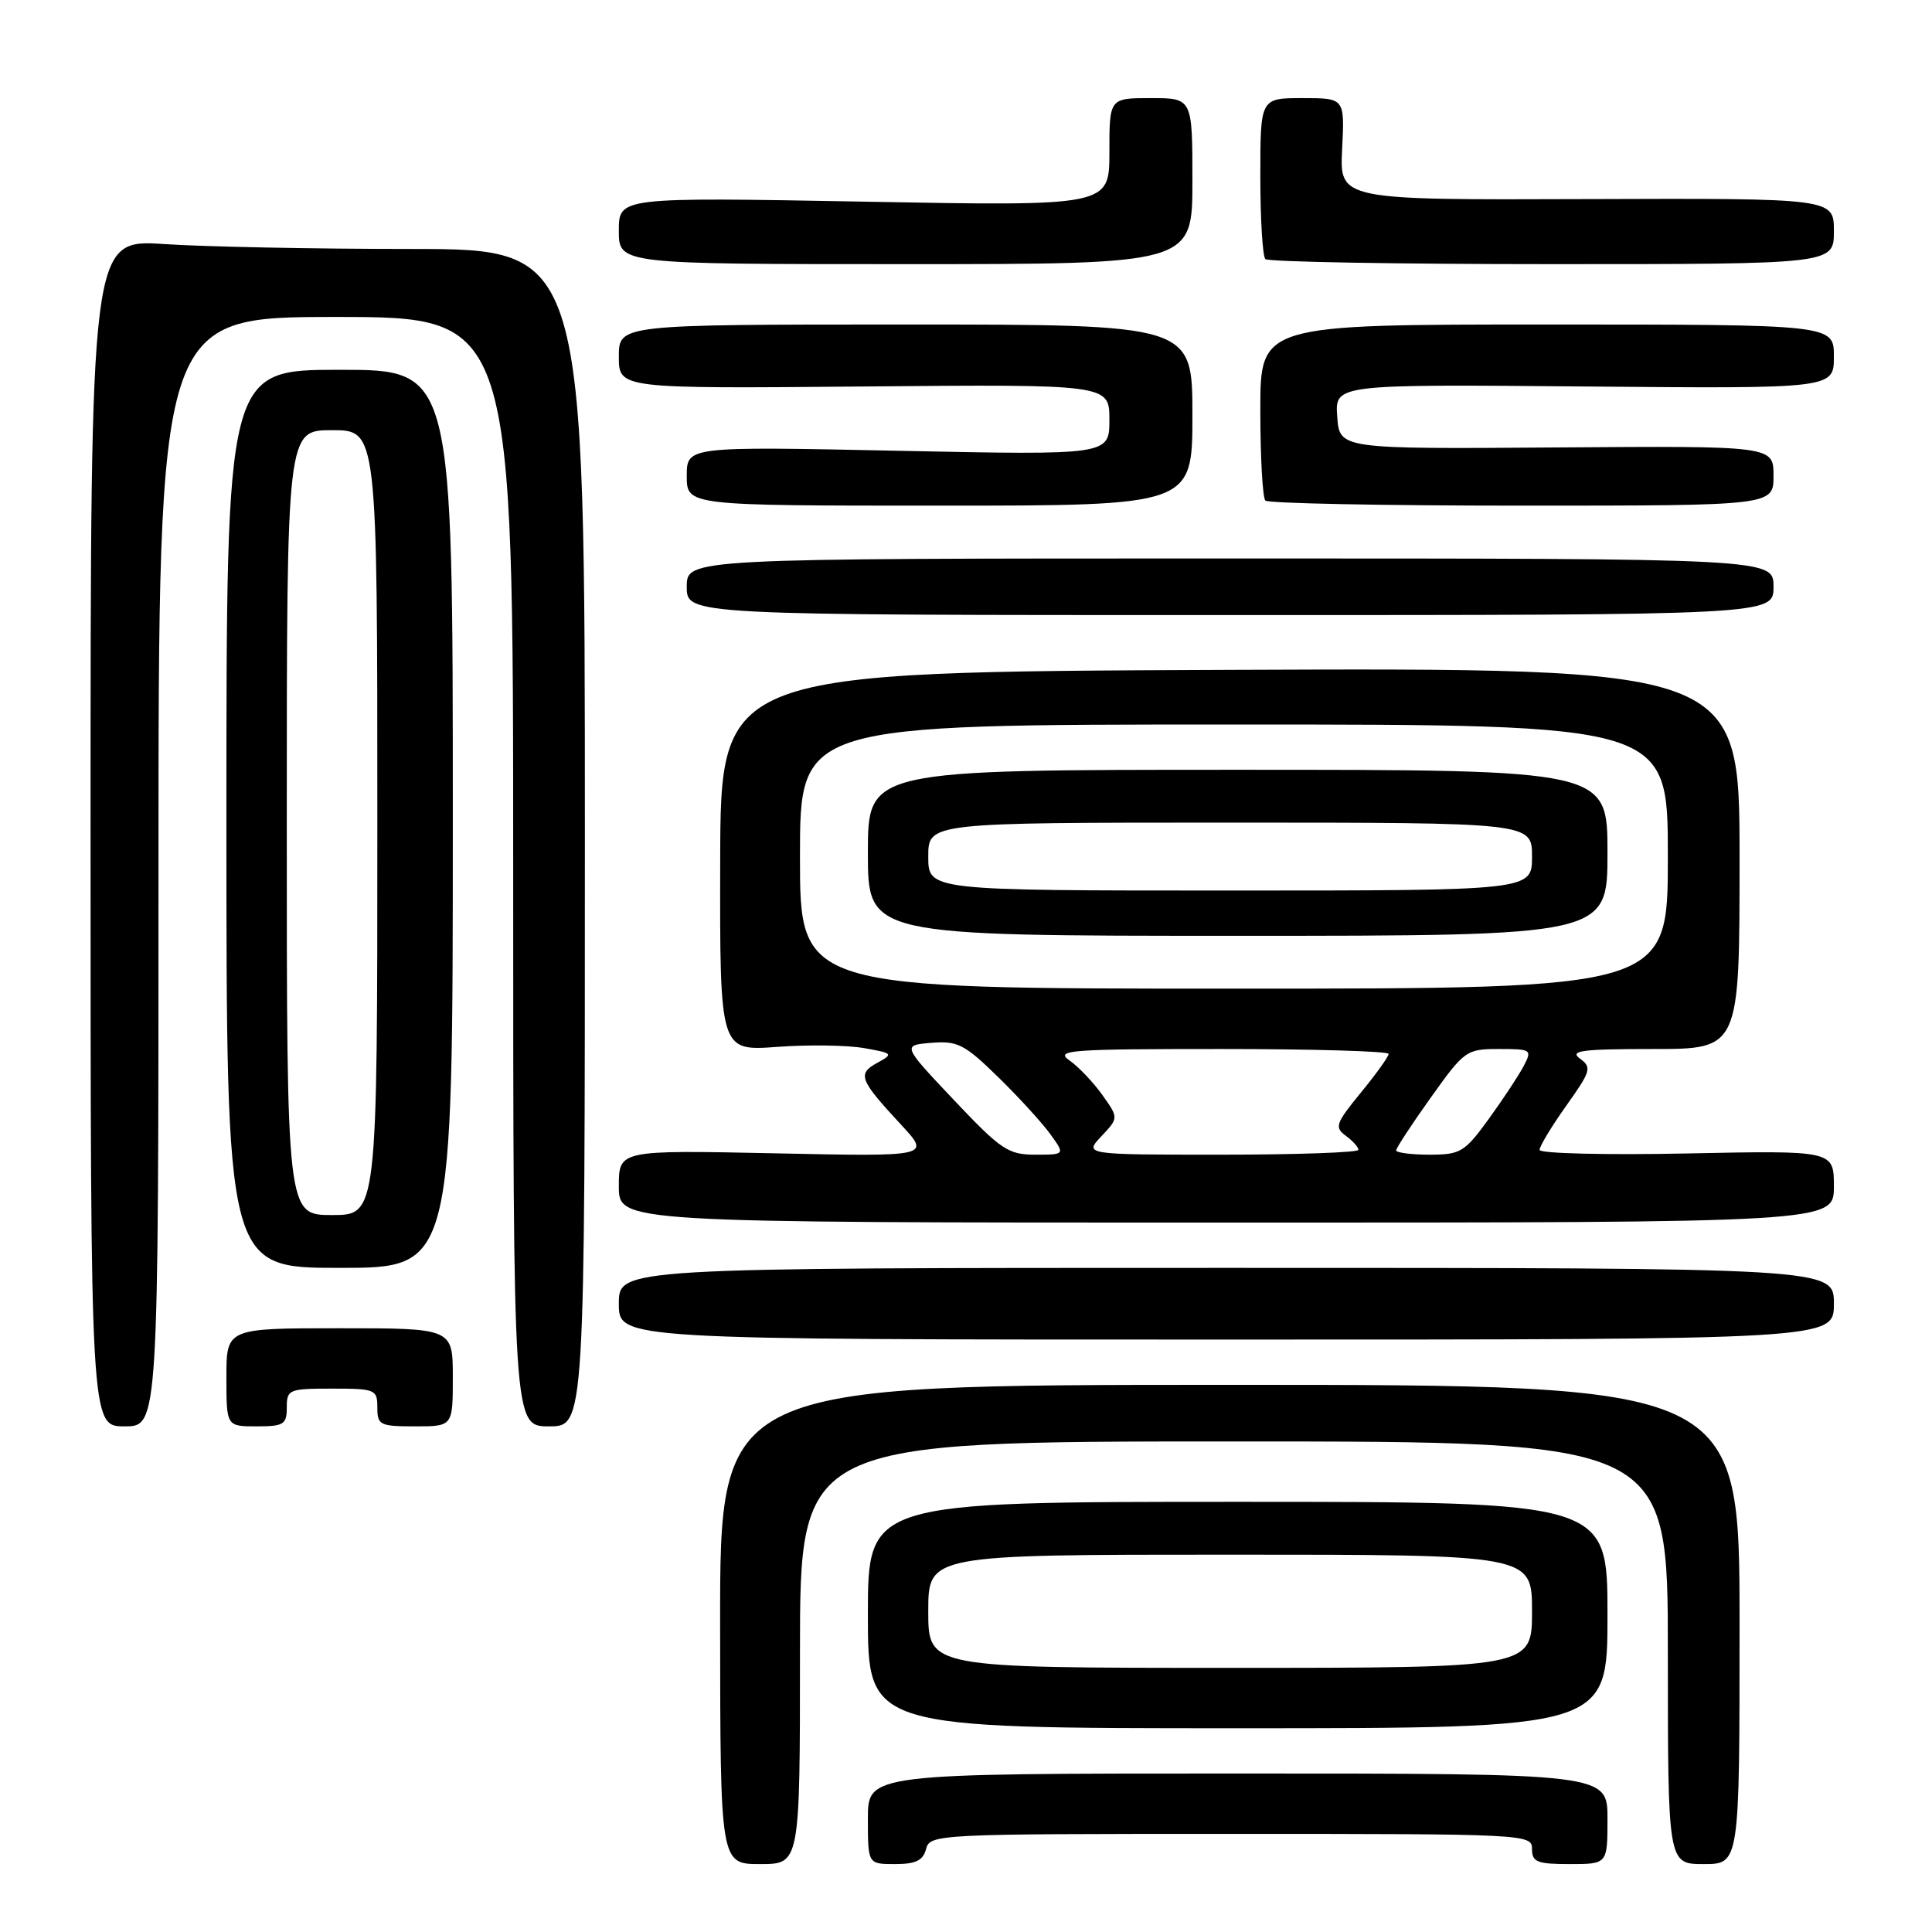 <?xml version="1.0" encoding="UTF-8" standalone="no"?>
<!DOCTYPE svg PUBLIC "-//W3C//DTD SVG 1.1//EN" "http://www.w3.org/Graphics/SVG/1.1/DTD/svg11.dtd" >
<svg xmlns="http://www.w3.org/2000/svg" xmlns:xlink="http://www.w3.org/1999/xlink" version="1.1" viewBox="0 0 256 256">
 <g >
 <path fill="currentColor"
d=" M 106.00 219.00 C 106.00 191.00 106.00 191.00 163.50 191.00 C 221.00 191.00 221.00 191.00 221.00 219.00 C 221.00 247.00 221.00 247.00 225.75 247.00 C 230.50 247.00 230.50 247.00 230.50 215.25 C 230.50 183.50 230.50 183.50 162.95 183.50 C 95.40 183.50 95.40 183.50 95.42 215.25 C 95.44 247.00 95.44 247.00 100.72 247.00 C 106.00 247.00 106.00 247.00 106.00 219.00 Z  M 122.71 245.00 C 123.22 243.04 124.07 243.00 163.12 243.00 C 202.33 243.00 203.00 243.03 203.00 245.00 C 203.00 246.73 203.67 247.00 208.00 247.00 C 213.00 247.00 213.00 247.00 213.00 241.00 C 213.00 235.00 213.00 235.00 164.00 235.00 C 115.00 235.00 115.00 235.00 115.00 241.00 C 115.00 247.00 115.00 247.00 118.59 247.00 C 121.35 247.00 122.31 246.53 122.71 245.00 Z  M 213.00 214.00 C 213.00 199.00 213.00 199.00 164.00 199.00 C 115.00 199.00 115.00 199.00 115.00 214.00 C 115.00 229.00 115.00 229.00 164.00 229.00 C 213.00 229.00 213.00 229.00 213.00 214.00 Z  M 21.00 115.50 C 21.00 42.00 21.00 42.00 44.50 42.00 C 68.00 42.00 68.00 42.00 68.00 115.50 C 68.00 189.00 68.00 189.00 72.75 189.00 C 77.50 189.00 77.50 189.00 77.50 111.00 C 77.50 33.00 77.50 33.00 54.50 32.99 C 41.85 32.99 27.11 32.70 21.75 32.34 C 12.00 31.70 12.00 31.70 12.00 110.35 C 12.00 189.00 12.00 189.00 16.50 189.00 C 21.00 189.00 21.00 189.00 21.00 115.50 Z  M 38.00 186.50 C 38.00 184.11 38.27 184.00 44.00 184.00 C 49.73 184.00 50.00 184.11 50.00 186.50 C 50.00 188.83 50.33 189.00 55.00 189.00 C 60.00 189.00 60.00 189.00 60.00 182.50 C 60.00 176.00 60.00 176.00 45.00 176.00 C 30.00 176.00 30.00 176.00 30.00 182.50 C 30.00 189.00 30.00 189.00 34.00 189.00 C 37.60 189.00 38.00 188.75 38.00 186.50 Z  M 243.00 172.75 C 243.00 168.00 243.00 168.00 162.50 168.00 C 82.00 168.00 82.00 168.00 82.00 172.75 C 82.00 177.50 82.00 177.50 162.50 177.50 C 243.00 177.50 243.00 177.50 243.00 172.75 Z  M 60.00 108.50 C 60.00 49.00 60.00 49.00 45.00 49.00 C 30.00 49.00 30.00 49.00 30.00 108.50 C 30.00 168.00 30.00 168.00 45.00 168.00 C 60.00 168.00 60.00 168.00 60.00 108.50 Z  M 243.00 157.22 C 243.00 152.44 243.00 152.44 223.50 152.84 C 212.77 153.06 204.00 152.84 204.00 152.37 C 204.00 151.89 205.59 149.25 207.54 146.51 C 210.81 141.91 210.95 141.44 209.35 140.27 C 207.92 139.22 209.58 139.00 219.06 139.00 C 230.50 139.00 230.50 139.00 230.50 113.75 C 230.50 88.50 230.50 88.50 162.99 88.76 C 95.48 89.03 95.48 89.03 95.43 114.15 C 95.38 139.27 95.38 139.27 102.94 138.72 C 107.10 138.41 112.30 138.49 114.50 138.88 C 118.35 139.56 118.41 139.64 116.23 140.84 C 113.57 142.30 113.87 143.07 119.41 149.04 C 123.32 153.26 123.32 153.26 102.66 152.82 C 82.00 152.39 82.00 152.39 82.00 157.19 C 82.00 162.00 82.00 162.00 162.50 162.00 C 243.00 162.00 243.00 162.00 243.00 157.22 Z  M 235.00 77.75 C 235.00 74.00 235.00 74.00 163.00 74.00 C 91.00 74.00 91.00 74.00 91.00 77.75 C 91.00 81.50 91.00 81.50 163.00 81.50 C 235.00 81.50 235.00 81.50 235.00 77.75 Z  M 158.00 55.00 C 158.00 43.00 158.00 43.00 120.00 43.00 C 82.00 43.00 82.00 43.00 82.00 47.25 C 82.00 51.50 82.00 51.50 114.50 51.21 C 147.00 50.92 147.00 50.92 147.00 55.62 C 147.00 60.31 147.00 60.31 119.00 59.73 C 91.00 59.15 91.00 59.15 91.00 63.07 C 91.00 67.00 91.00 67.00 124.50 67.00 C 158.00 67.00 158.00 67.00 158.00 55.00 Z  M 235.00 63.04 C 235.00 59.08 235.00 59.08 206.25 59.29 C 177.50 59.50 177.50 59.50 177.19 55.21 C 176.88 50.92 176.88 50.92 209.94 51.21 C 243.00 51.50 243.00 51.50 243.00 47.25 C 243.00 43.00 243.00 43.00 205.00 43.00 C 167.00 43.00 167.00 43.00 167.00 54.33 C 167.00 60.57 167.30 65.97 167.67 66.33 C 168.03 66.70 183.33 67.00 201.67 67.00 C 235.00 67.00 235.00 67.00 235.00 63.04 Z  M 158.00 24.00 C 158.00 13.00 158.00 13.00 152.50 13.00 C 147.00 13.00 147.00 13.00 147.00 20.16 C 147.00 27.32 147.00 27.32 114.50 26.72 C 82.00 26.13 82.00 26.13 82.00 30.56 C 82.00 35.00 82.00 35.00 120.00 35.00 C 158.00 35.00 158.00 35.00 158.00 24.00 Z  M 243.00 30.63 C 243.00 26.27 243.00 26.27 210.25 26.38 C 177.50 26.50 177.50 26.50 177.84 19.75 C 178.18 13.00 178.18 13.00 172.59 13.00 C 167.00 13.00 167.00 13.00 167.00 23.33 C 167.00 29.02 167.30 33.97 167.67 34.33 C 168.03 34.70 185.13 35.00 205.67 35.00 C 243.00 35.00 243.00 35.00 243.00 30.63 Z  M 123.00 213.50 C 123.00 206.00 123.00 206.00 163.00 206.00 C 203.00 206.00 203.00 206.00 203.00 213.50 C 203.00 221.00 203.00 221.00 163.00 221.00 C 123.00 221.00 123.00 221.00 123.00 213.50 Z  M 38.00 109.00 C 38.00 57.00 38.00 57.00 44.00 57.00 C 50.00 57.00 50.00 57.00 50.00 109.00 C 50.00 161.00 50.00 161.00 44.00 161.00 C 38.00 161.00 38.00 161.00 38.00 109.00 Z  M 126.39 145.75 C 119.54 138.50 119.54 138.50 123.42 138.18 C 126.88 137.90 127.81 138.37 132.22 142.68 C 134.94 145.33 138.05 148.74 139.15 150.25 C 141.14 153.00 141.14 153.00 137.19 153.00 C 133.59 153.00 132.65 152.37 126.39 145.75 Z  M 145.94 150.56 C 148.23 148.13 148.23 148.13 146.06 145.08 C 144.87 143.41 142.91 141.35 141.72 140.52 C 139.76 139.14 141.62 139.00 161.78 139.00 C 174.00 139.00 184.00 139.29 184.00 139.65 C 184.00 140.00 182.35 142.31 180.32 144.78 C 176.99 148.85 176.80 149.38 178.32 150.49 C 179.25 151.17 180.00 152.01 180.00 152.36 C 180.00 152.71 171.82 153.00 161.83 153.00 C 143.65 153.00 143.65 153.00 145.94 150.56 Z  M 185.00 152.43 C 185.00 152.12 187.06 148.97 189.59 145.43 C 194.05 139.18 194.30 139.00 198.62 139.00 C 202.92 139.00 203.03 139.08 201.90 141.25 C 201.25 142.49 199.17 145.64 197.28 148.25 C 194.06 152.68 193.53 153.00 189.41 153.00 C 186.99 153.00 185.00 152.74 185.00 152.43 Z  M 106.00 113.50 C 106.00 96.00 106.00 96.00 163.50 96.00 C 221.00 96.00 221.00 96.00 221.00 113.50 C 221.00 131.00 221.00 131.00 163.50 131.00 C 106.00 131.00 106.00 131.00 106.00 113.50 Z  M 213.00 113.00 C 213.00 102.00 213.00 102.00 164.00 102.00 C 115.00 102.00 115.00 102.00 115.00 113.00 C 115.00 124.00 115.00 124.00 164.00 124.00 C 213.00 124.00 213.00 124.00 213.00 113.00 Z  M 123.00 113.50 C 123.00 109.00 123.00 109.00 163.00 109.00 C 203.00 109.00 203.00 109.00 203.00 113.50 C 203.00 118.00 203.00 118.00 163.00 118.00 C 123.00 118.00 123.00 118.00 123.00 113.50 Z "/>
</g>
</svg>